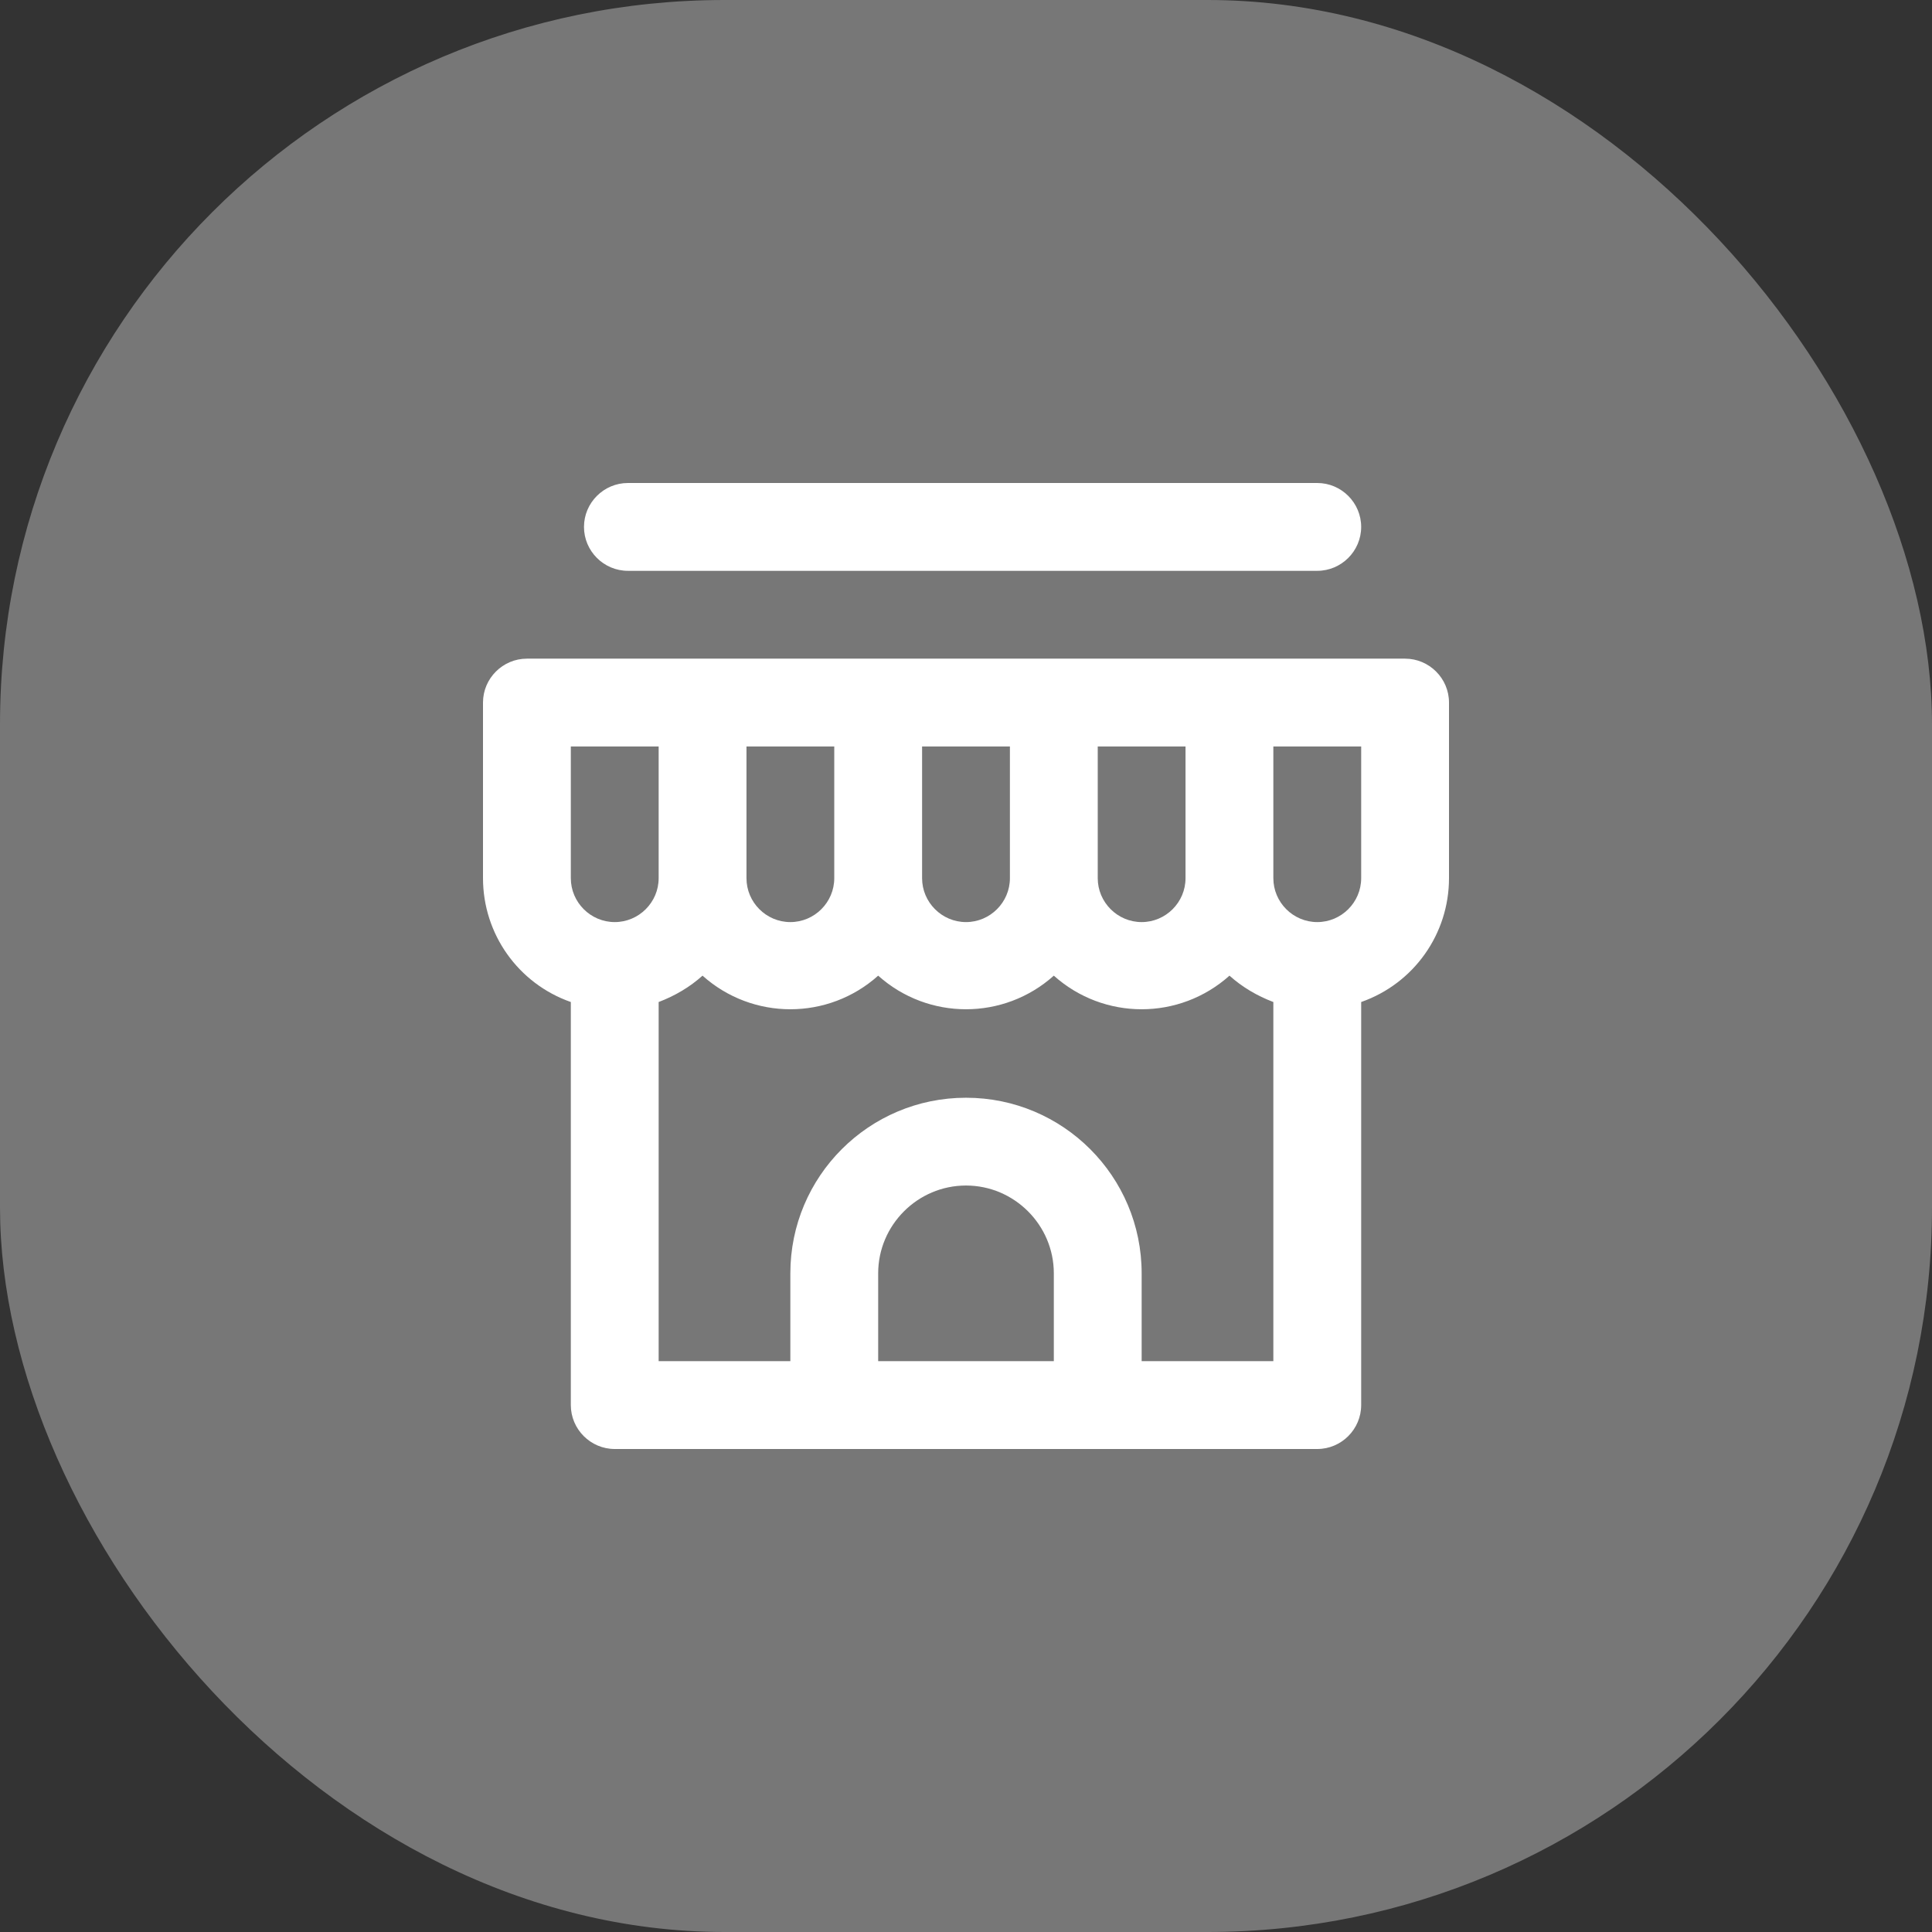 <svg width="48" height="48" viewBox="0 0 48 48" fill="none" xmlns="http://www.w3.org/2000/svg">
<rect x="0" y="0" width="48" height="48" fill="#333333" stroke="none"/>
<rect width="48" height="48" rx="18" fill="#777777"/>
<path d="M34.909 16.364H13.091C12.491 16.364 12 16.855 12 17.454V21.818C12 23.204 12.873 24.436 14.182 24.895V34.909C14.182 35.509 14.673 36 15.273 36H32.727C33.327 36 33.818 35.509 33.818 34.909V24.895C35.127 24.436 36 23.204 36 21.818V17.454C36 16.855 35.509 16.364 34.909 16.364ZM27.273 18.546H29.454V21.818C29.454 22.418 28.964 22.909 28.364 22.909C27.764 22.909 27.273 22.418 27.273 21.818V18.546ZM22.909 18.546H25.091V21.818C25.091 22.418 24.6 22.909 24 22.909C23.4 22.909 22.909 22.418 22.909 21.818V18.546ZM18.546 18.546H20.727V21.818C20.727 22.418 20.236 22.909 19.636 22.909C19.036 22.909 18.546 22.418 18.546 21.818V18.546ZM15.273 22.909C14.673 22.909 14.182 22.418 14.182 21.818V18.546H16.364V21.818C16.364 22.418 15.873 22.909 15.273 22.909ZM26.182 33.818H21.818V31.636C21.818 30.436 22.8 29.454 24 29.454C25.2 29.454 26.182 30.436 26.182 31.636V33.818ZM31.636 33.818H28.364V31.636C28.364 29.226 26.411 27.273 24 27.273C21.589 27.273 19.636 29.226 19.636 31.636V33.818H16.364V24.895C16.767 24.742 17.138 24.524 17.454 24.24C18.698 25.353 20.575 25.353 21.818 24.24C23.062 25.353 24.938 25.353 26.182 24.24C27.425 25.353 29.302 25.353 30.546 24.24C30.862 24.524 31.233 24.742 31.636 24.895V33.818ZM33.818 21.818C33.818 22.418 33.327 22.909 32.727 22.909C32.127 22.909 31.636 22.418 31.636 21.818V18.546H33.818V21.818ZM15.6 14.182H32.727C33.327 14.182 33.818 13.691 33.818 13.091C33.818 12.491 33.327 12 32.727 12H15.6C15 12 14.509 12.491 14.509 13.091C14.509 13.691 15 14.182 15.6 14.182Z" fill="white"/>
</svg>
